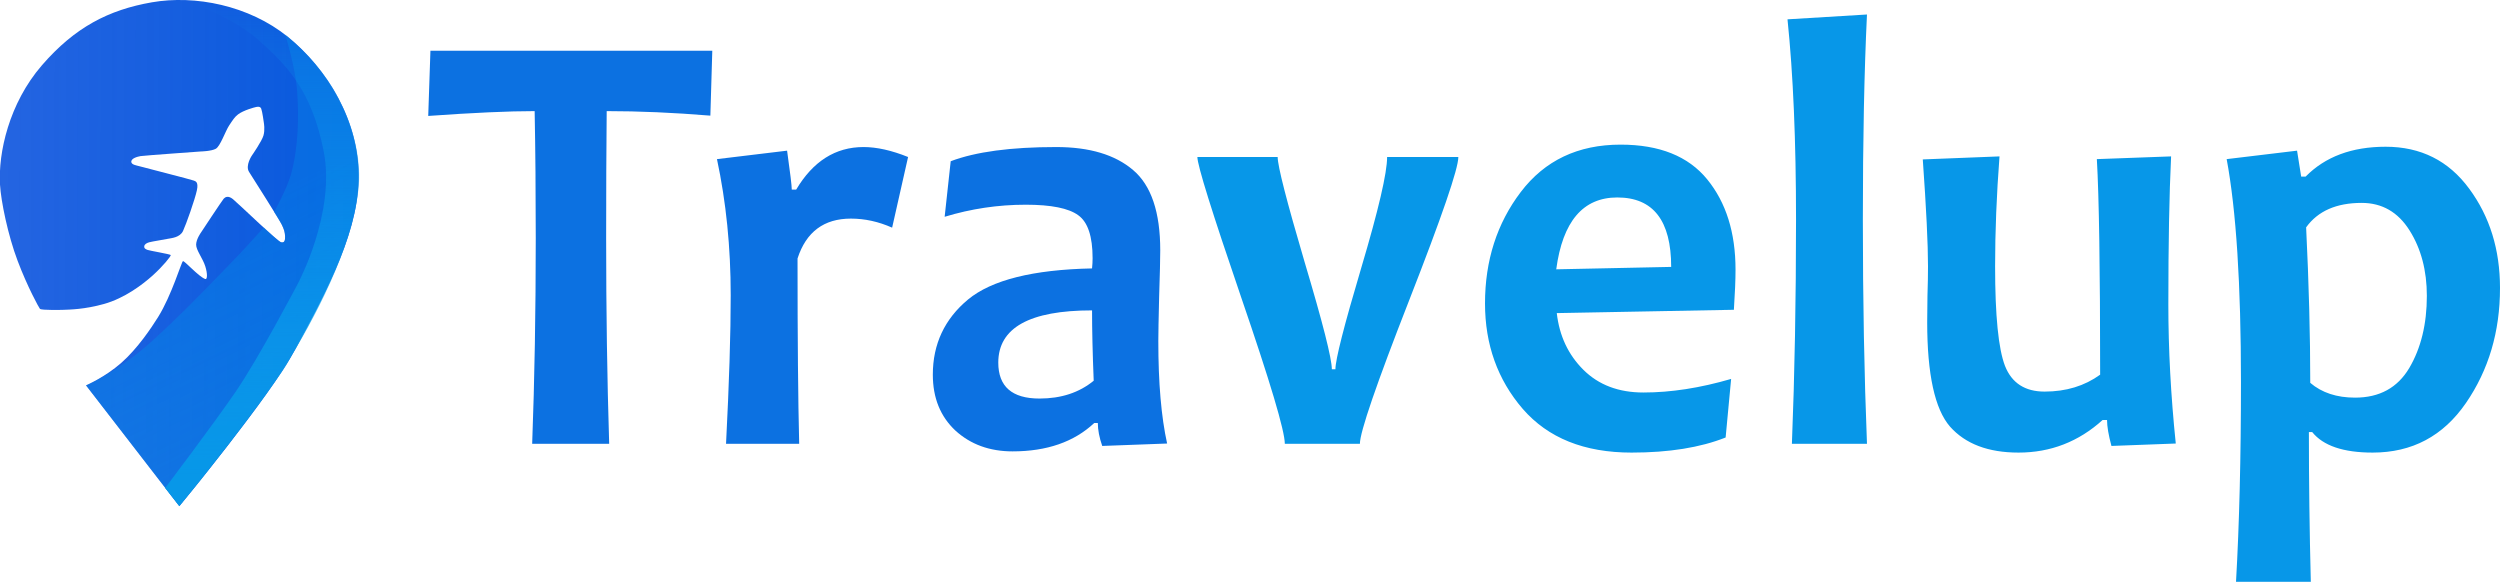 <svg xmlns="http://www.w3.org/2000/svg" xmlns:xlink="http://www.w3.org/1999/xlink" viewBox="0 0 486.679 113.261">
  <defs>
    <linearGradient id="c">
      <stop offset="0" stop-color="#0797e8"/>
      <stop offset="1" stop-color="#0fb4f4" stop-opacity="0"/>
    </linearGradient>
    <linearGradient id="b">
      <stop offset="0" stop-color="#064fdd" stop-opacity=".876"/>
      <stop offset="1" stop-color="#0659dd"/>
    </linearGradient>
    <linearGradient id="a">
      <stop offset="0" stop-color="#0797e8" stop-opacity=".358"/>
      <stop offset="1" stop-color="#0679e6" stop-opacity=".588"/>
    </linearGradient>
    <linearGradient gradientTransform="translate(24.524 54.719)" y2="576.782" x2="2059.564" y1="574.647" x1="1441.303" gradientUnits="userSpaceOnUse" id="d" xlink:href="#b"/>
    <linearGradient y2="613.741" x2="1643.648" y1="989.531" x1="1827.273" gradientTransform="translate(-17.75 60.758)" gradientUnits="userSpaceOnUse" id="e" xlink:href="#a"/>
    <linearGradient gradientTransform="translate(1040.847 67.84)" gradientUnits="userSpaceOnUse" y2="133.076" x2="713.157" y1="936.335" x1="712.162" id="f" xlink:href="#c"/>
  </defs>
  <path d="M1778.298 1055.624L1620.37 851.24s31.954-13.722 59.596-38.049c27.642-24.327 50.972-59.259 62.47-77.724 22.993-36.932 39.46-93.384 41.995-94.522 2.454-1.1 26.503 26.185 37.721 30.261 3.48 1.265 4.254-8.427.021-21.723-4.233-13.297-15.576-27.367-15.424-36.553.151-9.187 7.992-20.128 7.992-20.128s36.056-54.702 38.641-57.527c2.586-2.826 7.505-5.822 15.563.614 8.057 6.435 75.49 71.642 81.643 73.11 6.153 1.469 6.92-3.91 6.733-10.099-.187-6.189-1.401-11.3-5.61-19.882-4.21-8.582-48.466-78.27-55.36-89.119-6.895-10.849 4.861-27.904 4.861-27.904s16.858-24.154 19.564-33.899c2.706-9.744.636-21.088.636-21.088s-2.641-19.767-4.51-24.2c-1.87-4.435-6.616-3.196-8.956-2.732-2.34.463-20.828 5.357-30.215 12.407-5.745 4.316-8.92 9.478-15.16 18.844-6.24 9.367-14.945 35.192-22.57 39.382-7.625 4.19-25.196 4.553-25.196 4.553s-97.435 7.002-102.118 7.855c-4.683.853-16.022 3.504-15.713 9.775.242 4.925 9.004 5.973 12.801 7.122 3.23.977 89.998 23.147 92.534 24.398 2.536 1.25 8.965 1.246 5.687 16.609-3.277 15.362-18.201 57.704-23.49 68.902-5.289 11.198-20.025 11.993-24.613 13.017-4.59 1.023-28.32 4.796-32.618 6.06-4.297 1.263-8.05 3.299-8.405 6.891-.356 3.593 2.657 4.904 5.78 6.098 3.123 1.195 37.923 7.125 39.032 8.554 1.11 1.43-13.024 18.867-30.348 34.49-17.324 15.622-47.655 38.55-82.367 48.329-32.66 9.2-57.974 9.568-69.54 9.998-.691.025-36.687 1.027-39.153-1.755-1.735-1.958-21.125-37.277-37.665-81.019-16.541-43.74-28.243-100.913-29.902-129.169-3.132-53.362 14.989-137.404 70.924-202.017s113.214-93.884 186.133-106.628c72.919-12.744 164.214 5.157 230.046 58.353 65.832 53.197 122.407 143.33 120.073 242.39-2.334 99.06-65.57 208.085-107.73 287.277-42.158 79.192-195.855 264.833-195.855 264.833z" fill="url(#d)" transform="matrix(.115 0 0 .115 -169.595 -22.87)"/>
  <path d="M1620.37 851.24s29.829-11.757 77.6-46.845c47.77-35.09 132.795-124.235 181.255-174.513 5.565-5.545 32.984-35.736 42.029-45.995 0 0 13.407 12.782 17.219 15.913 4.051 3.328 9.153 8.193 11.506 9.011 1.973.687 5.18 1.114 6.592-2.409 1.254-3.13.778-9.623.065-13.79-1.296-7.568-6.501-16.453-7.755-18.559-1.17-1.965-3.261-5.486-5.094-8.494-1.257-2.063-5.032-7.767-5.032-7.767s21.573-39.344 28.335-62.904c13.523-47.121 13.281-102.273 10.569-142.298-2.713-40.026-20.1-94.928-20.1-94.928s59.578 45.614 92.192 111.536c48.295 94.781 36.594 180.016-.377 269.497-36.972 89.481-75.81 151.497-88.227 175.272-12.417 23.774-146.82 197.889-146.82 197.889l-36.029 43.768z" fill="url(#e)" transform="matrix(.115 0 0 .115 -169.595 -22.87)"/>
  <path d="M1778.298 1055.624s136.248-165.865 181.753-240.808c45.506-74.944 109.083-190.45 121.346-293.738 12.263-103.288-56.485-205.801-98.218-240.206-11.884-9.798-38.044-42.612-104.627-64.914-49.558-16.601-92.253-16.643-92.253-16.643s79.245 25.378 126.42 67.678 89.23 83.63 109.961 187.895c20.731 104.264-43.77 224.192-43.77 224.192s-66.246 126.265-105.692 183.625c-39.445 57.359-118.938 162.223-118.938 162.223z" fill="url(#f)" transform="matrix(.115 0 0 .115 -169.595 -22.87)"/>
  <g style="line-height:1.25;-inkscape-font-specification:'Candara Bold'" aria-label="Travelup" font-weight="700" font-size="10.583" font-family="Candara" letter-spacing="0" word-spacing="0" stroke-width=".265">
    <path style="-inkscape-font-specification:'Candara Bold'" d="M138.663 9.876l-.375 12.636q-10.707-.881-20.182-.881-.107 11.108-.107 24.744 0 21.16.59 40.026h-14.99q.697-18.69.697-40.026 0-13.4-.215-24.744-7.548 0-20.717.94l.428-12.696zM176.778 30.564l-3.105 13.754q-3.961-1.763-8.03-1.763-7.869 0-10.385 7.758 0 23.451.321 36.088h-14.24q.91-17.691.91-28.917 0-13.989-2.676-26.508l13.651-1.646q.91 6.465.91 7.582h.857q4.926-8.287 13.116-8.287 3.854 0 8.672 1.94zM227.206 86.342l-12.634.47q-.856-2.468-.856-4.466h-.697q-5.888 5.524-15.899 5.524-6.691 0-11.135-4.055-4.39-4.114-4.39-10.873 0-8.934 6.853-14.636 6.906-5.7 24.143-6.053.107-1.058.107-1.999 0-6.348-2.784-8.346-2.784-2.057-10.225-2.057-8.083 0-15.792 2.351l1.178-10.815q7.28-2.762 20.556-2.762 9.69 0 14.936 4.467 5.3 4.467 5.3 15.634 0 2.469-.215 8.993-.16 6.524-.16 8.698 0 12.167 1.713 19.925zm-14.293-12.225q-.321-7.935-.321-13.695-18.255 0-18.255 10.168 0 6.995 8.03 6.995 6.317 0 10.546-3.468z" fill="#066de1" fill-opacity=".969"/>
    <path style="-inkscape-font-specification:'Candara Bold'" d="M283.897 30.564q0 3.41-9.582 27.919-9.583 24.51-9.583 27.918h-14.614q0-3.762-8.512-28.565-8.511-24.862-8.511-27.272h15.631q0 2.645 5.246 20.454 5.3 17.75 5.3 20.866h.696q0-2.822 5.032-19.749t5.032-21.57zM337.858 52.488q0 2.997-.321 7.817l-34.475.646q.749 6.642 5.192 11.05 4.444 4.408 11.67 4.408 8.03 0 17.078-2.645l-1.071 11.403q-7.388 2.939-18.308 2.939-13.812 0-21.2-8.523-7.333-8.522-7.333-20.512 0-12.52 6.959-21.689 7.013-9.227 19.432-9.227 11.35 0 16.863 6.759 5.514 6.759 5.514 17.574zm-12.527-.53q0-13.518-10.492-13.518-10.01 0-11.884 13.989zM363.447 86.401h-14.615q.803-20.16.803-43.67 0-22.922-1.66-38.968l15.472-.94q-.803 16.633-.803 39.908 0 23.628.803 43.67zM423.564 86.342l-12.527.47q-.856-3.173-.856-5.054h-.857q-7.013 6.348-16.381 6.348-8.833 0-13.33-5.055-4.443-5.114-4.443-20.336 0-1.822.052-5.114.106-3.291.106-5.76 0-6.524-1.017-20.806l14.936-.588q-.857 11.285-.857 21.394 0 14.4 1.927 19.396 1.98 4.996 7.709 4.996 6.263 0 10.813-3.292 0-30.915-.642-41.965l14.454-.53q-.536 11.11-.536 28.8 0 13.108 1.446 27.096zM486.679 56.073q0 12.754-6.638 22.393-6.638 9.64-18.148 9.64-8.565 0-11.777-3.997h-.642q0 14.4.375 29.152h-14.561q.963-16.868.963-38.909 0-28.447-2.783-43.376l13.704-1.646.803 5.055h.857q5.728-5.819 15.578-5.819 10.278 0 16.274 8.17 5.995 8.11 5.995 19.337zm-14.24 1.528q0-7.406-3.372-12.754-3.373-5.349-9.315-5.349-7.388 0-10.814 4.761.803 16.516.803 30.27 3.373 2.88 8.726 2.88 7.12 0 10.546-5.76 3.426-5.82 3.426-14.048z" fill="#0797e8"/>
  </g>
</svg>
